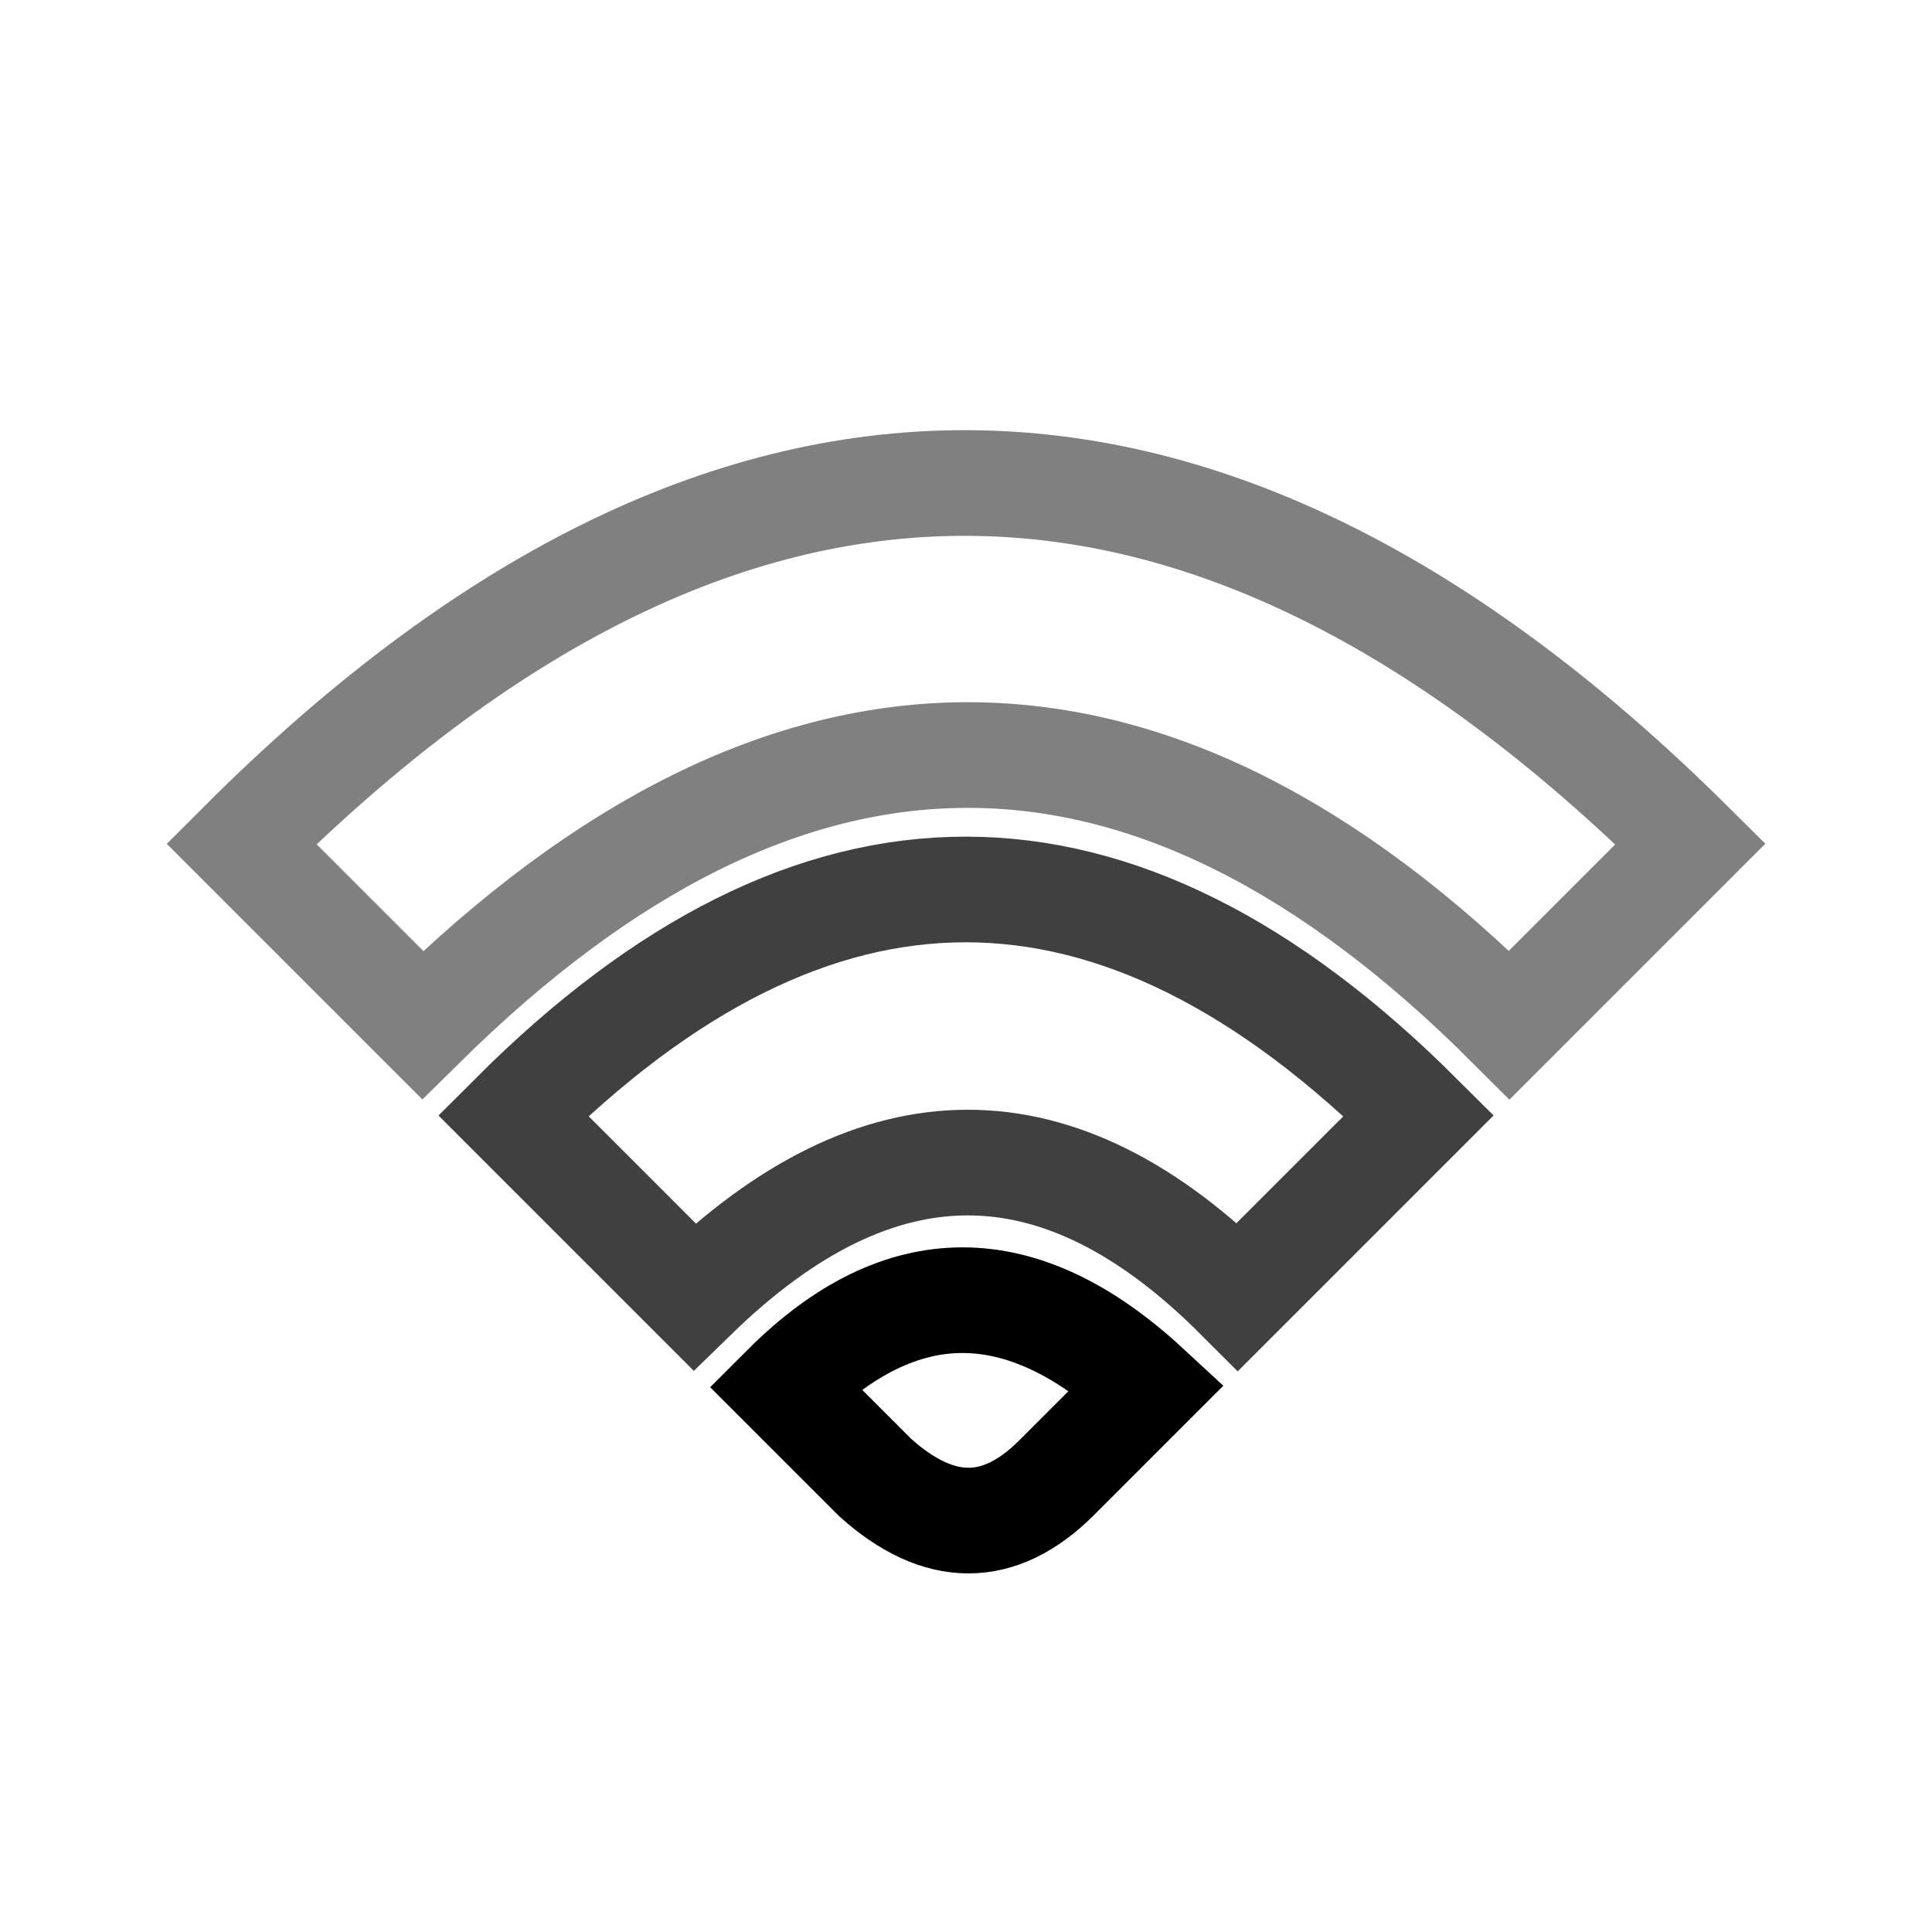 <?xml version="1.0" encoding="UTF-8" standalone="no"?><svg xmlns="http://www.w3.org/2000/svg" xmlns:xlink="http://www.w3.org/1999/xlink" style="isolation:isolate" viewBox="0 0 512 512" width="512pt" height="512pt"><defs><clipPath id="_clipPath_6ofzl4p6s62wLP0by9tTshC76ICGLzZ7"><rect width="512" height="512"/></clipPath></defs><g clip-path="url(#_clipPath_6ofzl4p6s62wLP0by9tTshC76ICGLzZ7)"><path d=" M 112 271.625 Q 256.938 128.563 400 271.625 L 448 223.625 Q 255.25 32.375 64 223.625 L 112 271.625 Z " fill="none" vector-effect="non-scaling-stroke" stroke-width="28" stroke="rgb(128,128,128)" stroke-opacity="100" stroke-linejoin="miter" stroke-linecap="square" stroke-miterlimit="3"/><path d=" M 184 343.625 Q 256.937 272.563 328 343.625 L 376 295.625 Q 255.812 175.813 136 295.625 L 184 343.625 Z " fill="none" vector-effect="non-scaling-stroke" stroke-width="28" stroke="rgb(64,64,64)" stroke-opacity="100" stroke-linejoin="miter" stroke-linecap="square" stroke-miterlimit="3"/><path d=" M 232 391.625 Q 257.312 414.312 280 391.625 Q 302.687 368.937 304 367.625 Q 254.125 321.5 208 367.625 L 232 391.625 Z " fill="none" vector-effect="non-scaling-stroke" stroke-width="28" stroke="rgb(0,0,0)" stroke-opacity="100" stroke-linejoin="miter" stroke-linecap="square" stroke-miterlimit="3"/></g></svg>